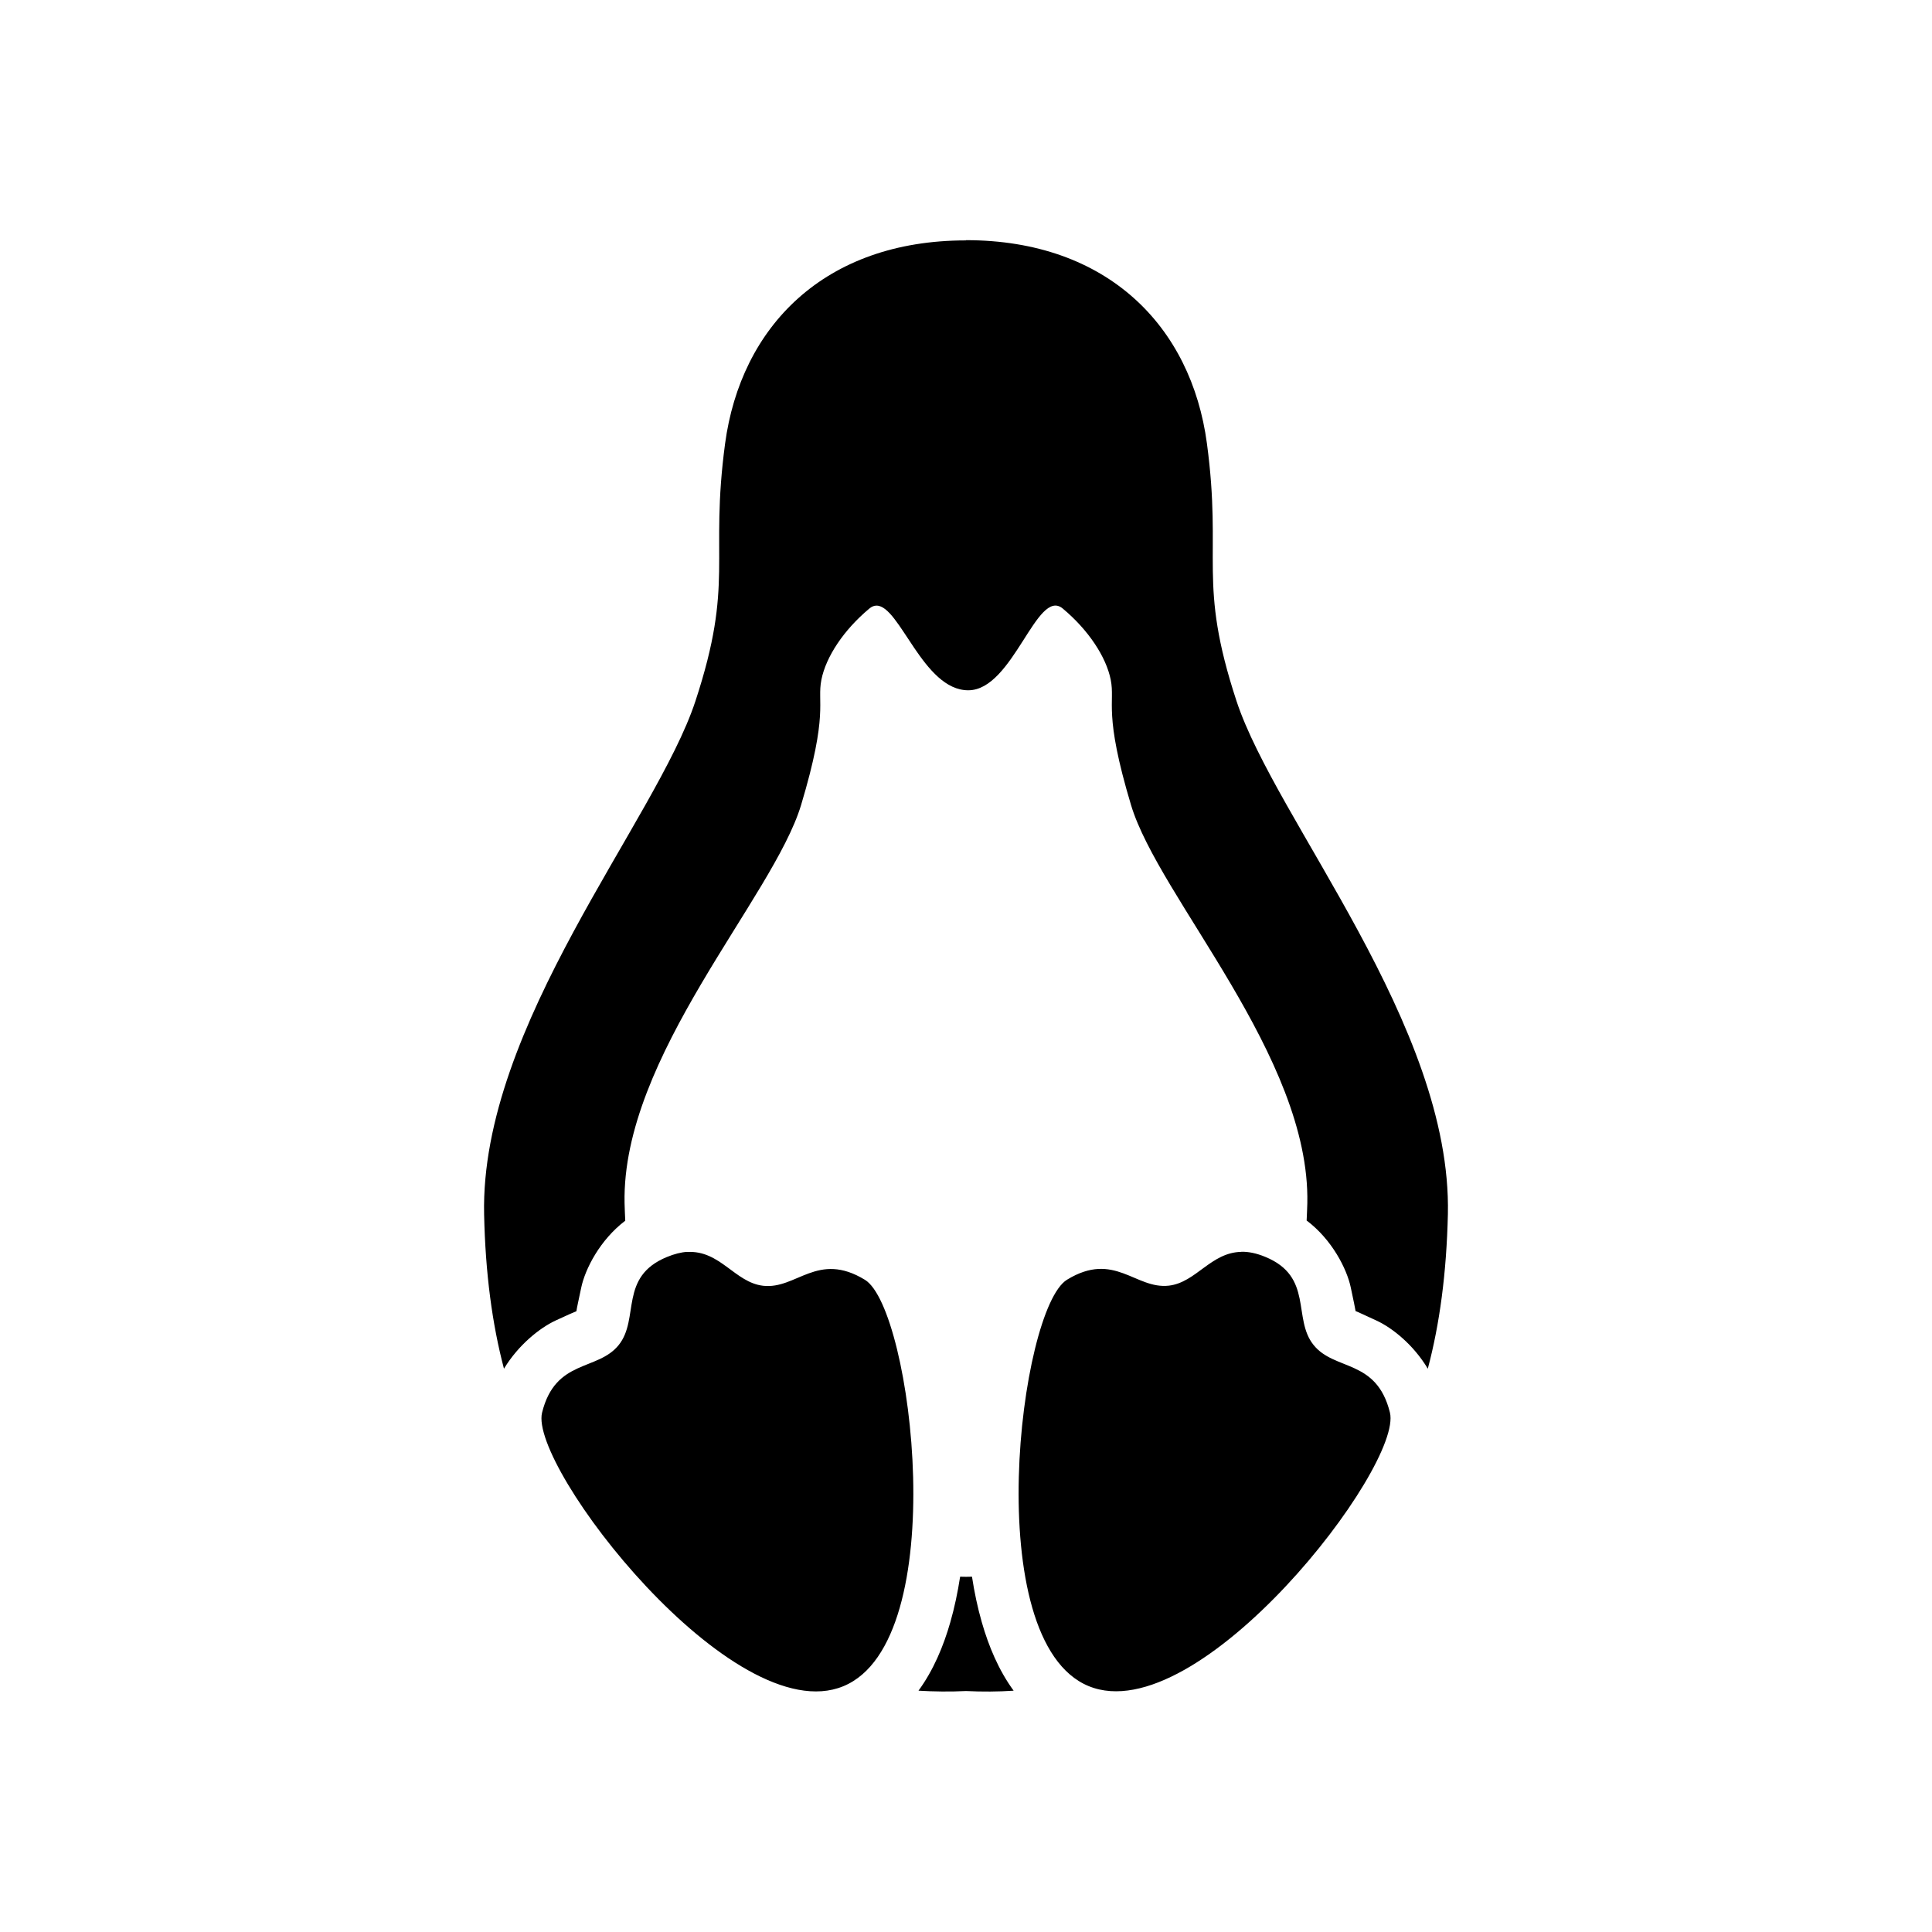 <?xml version="1.0" encoding="UTF-8" standalone="no"?>
<!-- Created with Inkscape (http://www.inkscape.org/) -->

<svg
   xmlns:dc="http://purl.org/dc/elements/1.1/"
   xmlns:cc="http://creativecommons.org/ns#"
   xmlns:rdf="http://www.w3.org/1999/02/22-rdf-syntax-ns#"
   xmlns:svg="http://www.w3.org/2000/svg"
   xmlns="http://www.w3.org/2000/svg"
   xmlns:sodipodi="http://sodipodi.sourceforge.net/DTD/sodipodi-0.dtd"
   xmlns:inkscape="http://www.inkscape.org/namespaces/inkscape"
   width="64"
   height="64"
   viewBox="0 0 16.933 16.933"
   version="1.1"
   id="svg848"
   inkscape:version="0.92.2 5c3e80d, 2017-08-06"
   sodipodi:docname="tux2.svg">
  <defs
     id="defs842">
    <linearGradient
       id="linearGradient3910-6-0-8-7-7-8">
      <stop
         style="stop-color:#000000;stop-opacity:1;"
         offset="0"
         id="stop3912-5-9-3-8-7-4" />
      <stop
         style="stop-color:#4c4c4c;stop-opacity:1;"
         offset="1"
         id="stop3914-0-1-3-0-6-9" />
    </linearGradient>
  </defs>
  <sodipodi:namedview
     id="base"
     pagecolor="#ffffff"
     bordercolor="#666666"
     borderopacity="1.0"
     inkscape:pageopacity="0.0"
     inkscape:pageshadow="2"
     inkscape:zoom="7.9195959"
     inkscape:cx="34.88639"
     inkscape:cy="19.607678"
     inkscape:document-units="mm"
     inkscape:current-layer="layer1"
     showgrid="false"
     units="px"
     inkscape:window-width="1680"
     inkscape:window-height="986"
     inkscape:window-x="0"
     inkscape:window-y="27"
     inkscape:window-maximized="1" />
  <g
     inkscape:label="Layer 1"
     inkscape:groupmode="layer"
     id="layer1"
     transform="translate(0,-280.067)">
    <path
       style="color:#000000;display:inline;overflow:visible;visibility:visible;fill:#000000;fill-opacity:1;fill-rule:nonzero;stroke:none;stroke-width:0.245;marker:none;enable-background:accumulate"
       d="m 8.466,282.174 c -1.243,0 -1.973,0.758 -2.111,1.781 -0.137,1.023 0.084,1.21 -0.26,2.257 -0.344,1.047 -1.888,2.842 -1.852,4.499 0.011,0.516 0.071,0.962 0.174,1.352 0.127,-0.21 0.315,-0.358 0.452,-0.422 0.107,-0.049 0.159,-0.073 0.183,-0.082 0.003,-0.026 0.017,-0.087 0.042,-0.206 0.034,-0.163 0.164,-0.419 0.386,-0.587 -0.002,-0.051 -0.005,-0.101 -0.006,-0.154 -0.026,-1.285 1.302,-2.677 1.547,-3.489 0.244,-0.812 0.138,-0.896 0.178,-1.098 0.04,-0.202 0.196,-0.437 0.42,-0.624 0.021,-0.018 0.042,-0.026 0.063,-0.026 0.204,-0.002 0.409,0.742 0.804,0.742 0.395,5.3e-4 0.601,-0.907 0.829,-0.716 0.224,0.187 0.38,0.423 0.42,0.624 0.04,0.202 -0.066,0.285 0.178,1.098 0.244,0.812 1.571,2.204 1.545,3.489 -0.001,0.052 -0.004,0.102 -0.006,0.152 0.223,0.168 0.353,0.425 0.387,0.588 0.025,0.119 0.038,0.179 0.042,0.206 0.024,0.009 0.076,0.034 0.183,0.083 0.137,0.063 0.324,0.211 0.45,0.422 0.104,-0.391 0.164,-0.837 0.176,-1.354 0.036,-1.656 -1.509,-3.452 -1.853,-4.499 -0.344,-1.047 -0.122,-1.235 -0.259,-2.257 -0.137,-1.023 -0.869,-1.781 -2.112,-1.781 z m -2.443,8.865 c -0.053,0.003 -0.112,0.018 -0.178,0.045 -0.423,0.174 -0.237,0.54 -0.422,0.771 -0.185,0.231 -0.555,0.12 -0.672,0.593 -0.117,0.473 1.676,2.795 2.64,2.398 0.964,-0.396 0.605,-3.308 0.19,-3.562 -0.416,-0.254 -0.6,0.086 -0.893,0.052 -0.248,-0.029 -0.376,-0.313 -0.665,-0.296 z m 4.856,0 c -0.267,0.005 -0.396,0.268 -0.634,0.296 -0.294,0.034 -0.478,-0.306 -0.893,-0.052 -0.416,0.254 -0.774,3.166 0.19,3.562 0.964,0.396 2.757,-1.925 2.64,-2.398 -0.117,-0.473 -0.486,-0.362 -0.67,-0.593 -0.185,-0.231 0.001,-0.597 -0.422,-0.771 -0.079,-0.033 -0.149,-0.046 -0.21,-0.045 z m -2.464,2.847 c -0.021,0.136 -0.049,0.27 -0.086,0.399 -0.06,0.21 -0.148,0.421 -0.279,0.6 0.136,0.008 0.275,0.01 0.417,0.003 0.143,0.007 0.282,0.006 0.417,-0.003 -0.131,-0.179 -0.219,-0.39 -0.279,-0.6 -0.037,-0.129 -0.065,-0.262 -0.086,-0.399 -0.017,5.3e-4 -0.034,0.001 -0.052,0.001 -0.017,0 -0.035,-0.001 -0.052,-0.001 z"
       id="path4372-7"
       inkscape:connector-curvature="0"
       sodipodi:nodetypes="ssssccccccsccccscsccccccssssccccsssccssscccccscccscsc" />
  </g>
</svg>
